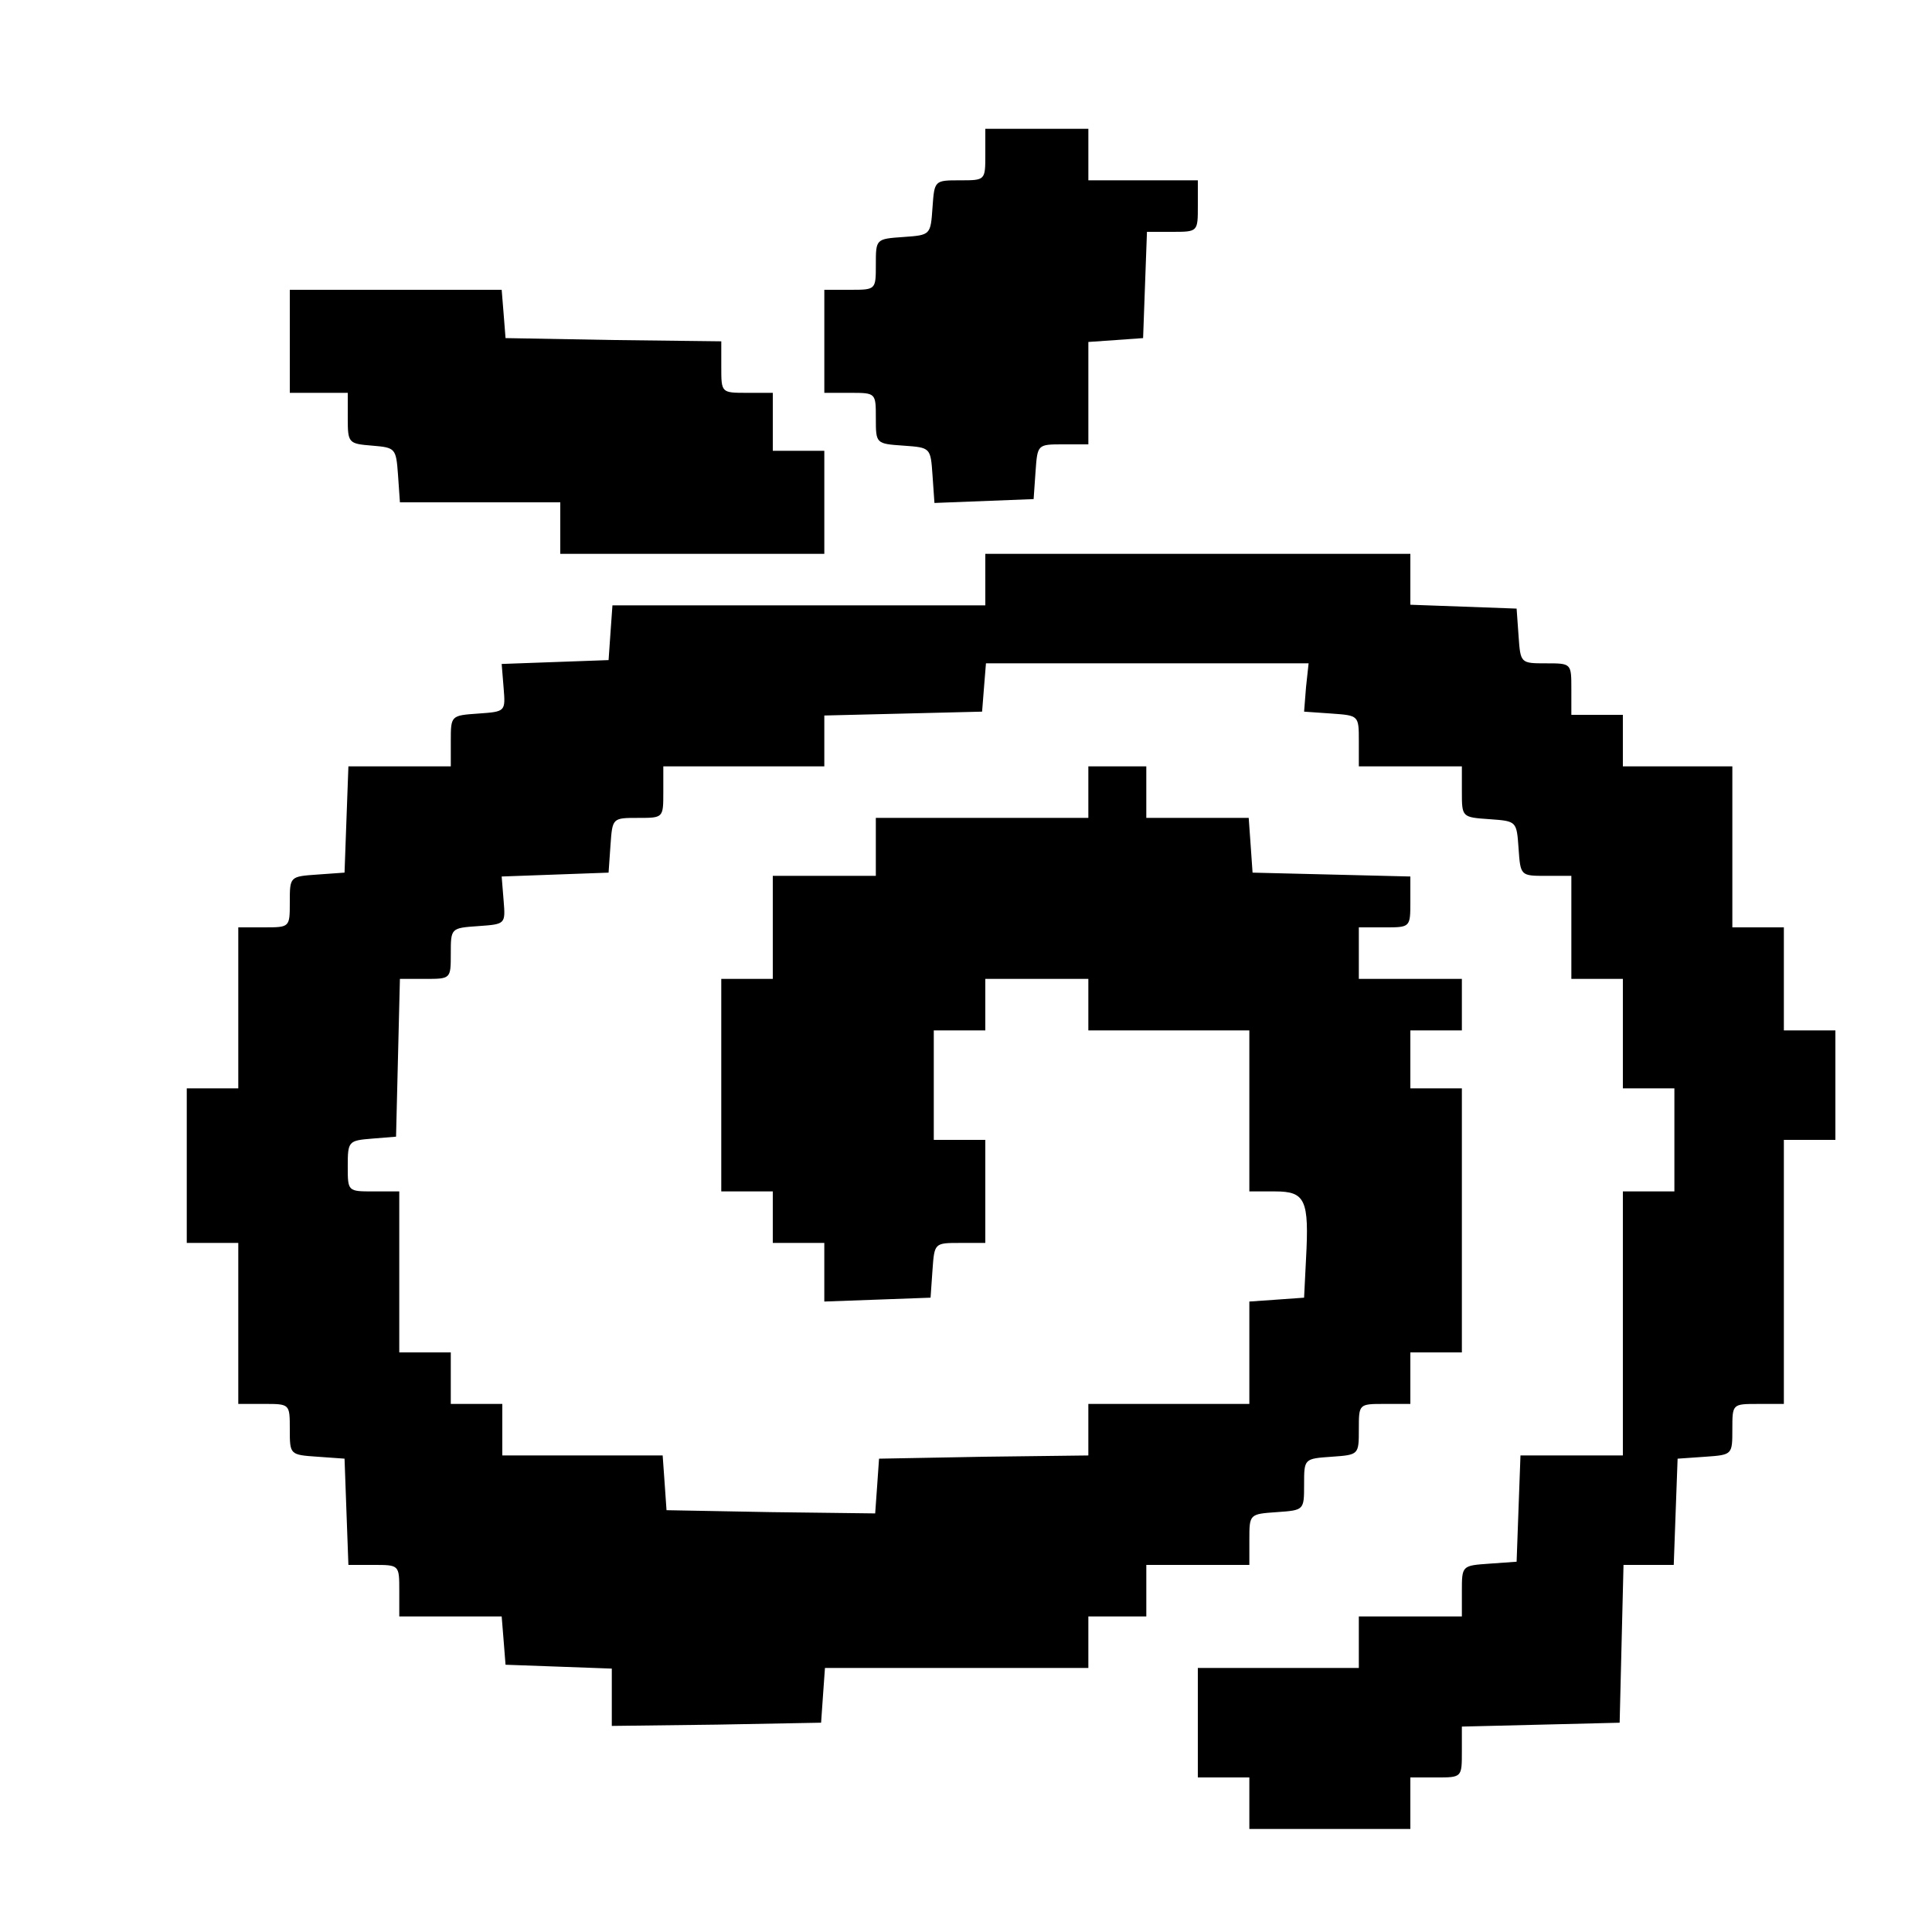 <?xml version="1.0" standalone="no"?>
<!DOCTYPE svg PUBLIC "-//W3C//DTD SVG 20010904//EN"
 "http://www.w3.org/TR/2001/REC-SVG-20010904/DTD/svg10.dtd">
<svg version="1.0" xmlns="http://www.w3.org/2000/svg"
 width="300pt" height="300pt" viewBox="0 0 300 300"
 preserveAspectRatio="xMidYMid meet">
<g transform="translate(0,300) scale(0.1,-0.1)"
fill="#000000" stroke="none">
<path d="M1530 2760 c0 -40 0 -40 -39 -40 -40 0 -40 0 -43 -42 -3 -43 -3 -43
-45 -46 -43 -3 -43 -3 -43 -43 0 -39 0 -39 -40 -39 l-40 0 0 -80 0 -80 40 0
c40 0 40 0 40 -39 0 -40 0 -40 43 -43 42 -3 42 -3 45 -46 l3 -43 77 3 77 3 3
43 c3 42 3 42 43 42 l39 0 0 79 0 80 43 3 42 3 3 83 3 82 39 0 c40 0 40 0 40
40 l0 40 -85 0 -85 0 0 40 0 40 -80 0 -80 0 0 -40z"/>
<path d="M450 2470 l0 -80 45 0 45 0 0 -39 c0 -39 1 -40 38 -43 36 -3 37 -4
40 -45 l3 -43 125 0 124 0 0 -40 0 -40 205 0 205 0 0 80 0 80 -40 0 -40 0 0
45 0 45 -40 0 c-40 0 -40 0 -40 40 l0 40 -167 2 -168 3 -3 38 -3 37 -165 0
-164 0 0 -80z"/>
<path d="M1530 2100 l0 -40 -289 0 -290 0 -3 -42 -3 -43 -83 -3 -83 -3 3 -37
c3 -37 3 -37 -39 -40 -43 -3 -43 -3 -43 -43 l0 -39 -80 0 -79 0 -3 -82 -3 -83
-42 -3 c-43 -3 -43 -3 -43 -43 0 -39 0 -39 -40 -39 l-40 0 0 -125 0 -125 -40
0 -40 0 0 -120 0 -120 40 0 40 0 0 -125 0 -125 40 0 c40 0 40 0 40 -39 0 -40
0 -40 43 -43 l42 -3 3 -83 3 -82 39 0 c40 0 40 0 40 -40 l0 -40 79 0 80 0 3
-37 3 -38 83 -3 82 -3 0 -45 0 -44 163 2 162 3 3 43 3 42 205 0 204 0 0 40 0
40 45 0 45 0 0 40 0 40 80 0 80 0 0 39 c0 40 0 40 43 43 42 3 42 3 42 43 0 40
0 40 43 43 42 3 42 3 42 43 0 39 0 39 40 39 l40 0 0 40 0 40 40 0 40 0 0 205
0 205 -40 0 -40 0 0 45 0 45 40 0 40 0 0 40 0 40 -80 0 -80 0 0 40 0 40 40 0
c40 0 40 0 40 40 l0 39 -122 3 -123 3 -3 43 -3 42 -80 0 -79 0 0 40 0 40 -45
0 -45 0 0 -40 0 -40 -165 0 -165 0 0 -45 0 -45 -80 0 -80 0 0 -80 0 -80 -40 0
-40 0 0 -165 0 -165 40 0 40 0 0 -40 0 -40 40 0 40 0 0 -45 0 -46 83 3 82 3 3
43 c3 42 3 42 43 42 l39 0 0 80 0 80 -40 0 -40 0 0 85 0 85 40 0 40 0 0 40 0
40 80 0 80 0 0 -40 0 -40 125 0 125 0 0 -125 0 -125 40 0 c47 0 53 -13 48
-105 l-3 -60 -42 -3 -43 -3 0 -80 0 -79 -125 0 -125 0 0 -40 0 -40 -162 -2
-163 -3 -3 -43 -3 -42 -162 2 -162 3 -3 43 -3 42 -125 0 -124 0 0 40 0 40 -40
0 -40 0 0 40 0 40 -40 0 -40 0 0 125 0 125 -40 0 c-40 0 -40 0 -40 39 0 39 1
40 38 43 l37 3 3 123 3 122 39 0 c40 0 40 0 40 39 0 40 0 40 43 43 42 3 42 3
39 40 l-3 37 83 3 83 3 3 43 c3 42 3 42 43 42 39 0 39 0 39 40 l0 40 125 0
125 0 0 40 0 39 123 3 122 3 3 38 3 37 250 0 251 0 -4 -37 -3 -38 43 -3 c42
-3 42 -3 42 -43 l0 -39 80 0 80 0 0 -39 c0 -40 0 -40 43 -43 42 -3 42 -3 45
-45 3 -43 3 -43 43 -43 l39 0 0 -80 0 -80 40 0 40 0 0 -85 0 -85 40 0 40 0 0
-80 0 -80 -40 0 -40 0 0 -205 0 -205 -80 0 -79 0 -3 -82 -3 -83 -42 -3 c-43
-3 -43 -3 -43 -43 l0 -39 -80 0 -80 0 0 -40 0 -40 -125 0 -125 0 0 -85 0 -85
40 0 40 0 0 -40 0 -40 125 0 125 0 0 40 0 40 40 0 c40 0 40 0 40 40 l0 39 123
3 122 3 3 123 3 122 39 0 39 0 3 83 3 82 43 3 c42 3 42 3 42 43 0 39 0 39 40
39 l40 0 0 205 0 205 40 0 40 0 0 85 0 85 -40 0 -40 0 0 80 0 80 -40 0 -40 0
0 125 0 125 -85 0 -85 0 0 40 0 40 -40 0 -40 0 0 40 c0 40 0 40 -39 40 -40 0
-40 0 -43 43 l-3 42 -82 3 -83 3 0 39 0 40 -330 0 -330 0 0 -40z"/>
</g>
</svg>
